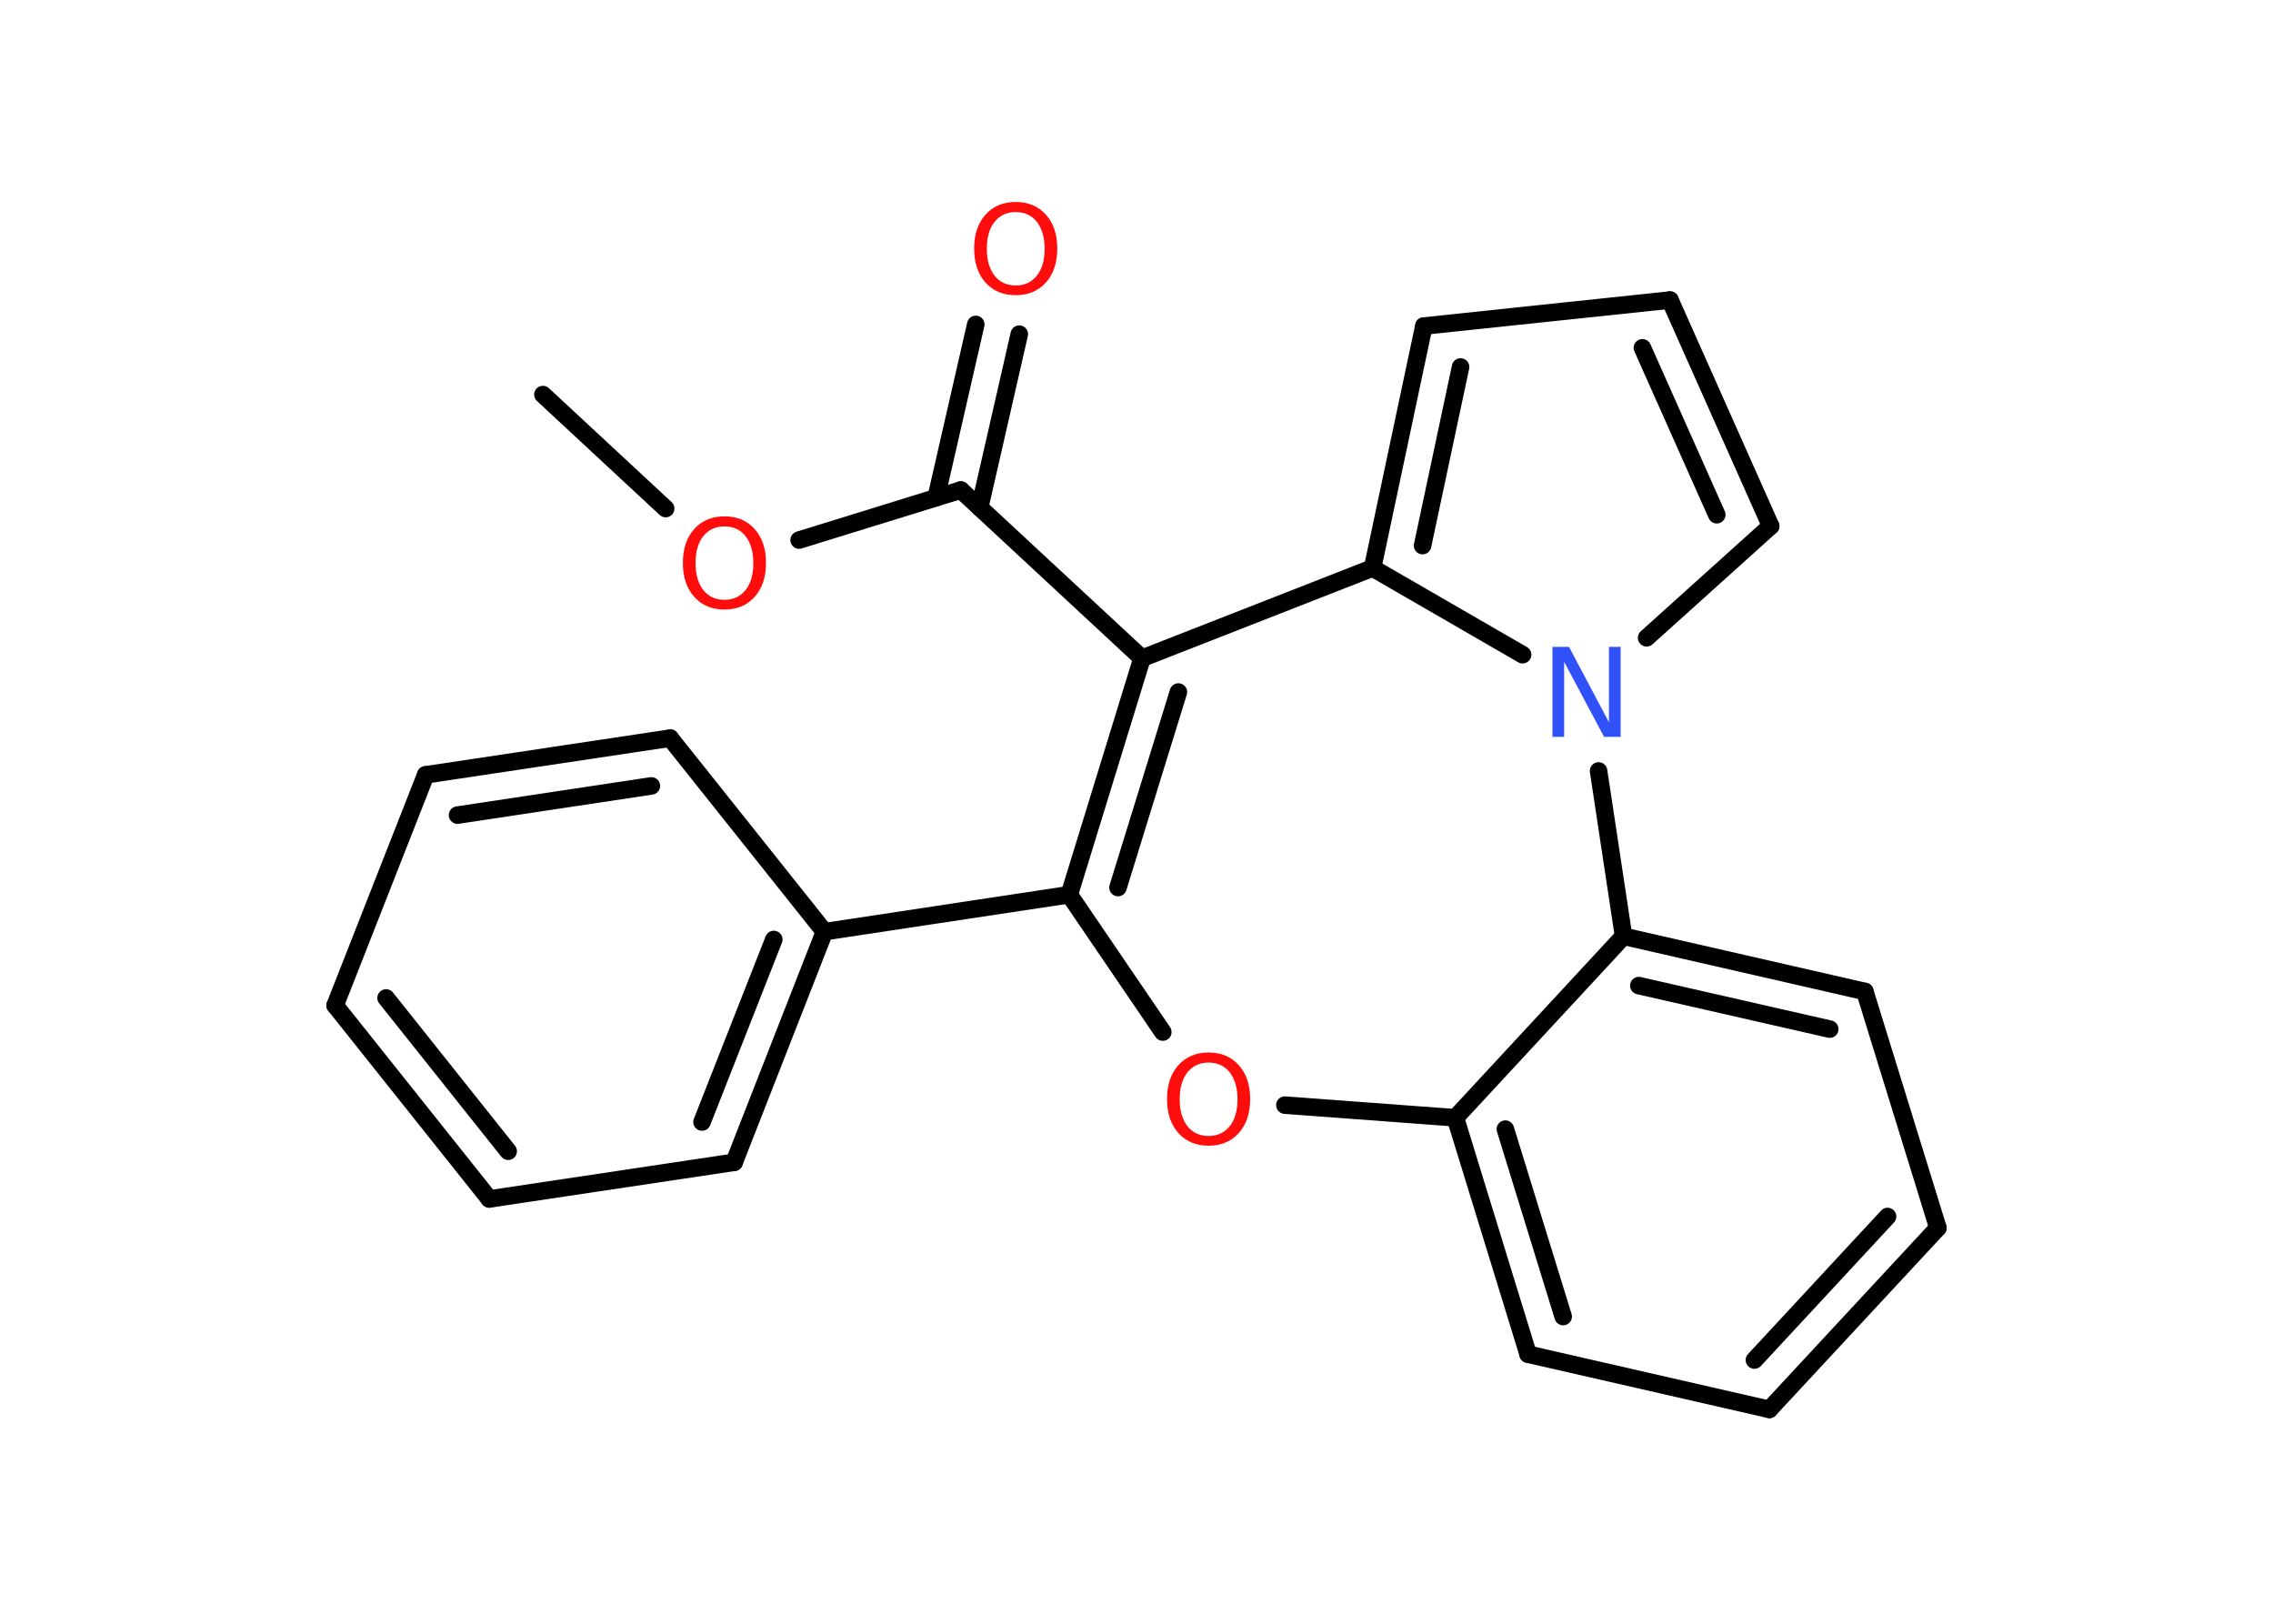 <?xml version='1.0' encoding='UTF-8'?>
<!DOCTYPE svg PUBLIC "-//W3C//DTD SVG 1.1//EN" "http://www.w3.org/Graphics/SVG/1.1/DTD/svg11.dtd">
<svg version='1.2' xmlns='http://www.w3.org/2000/svg' xmlns:xlink='http://www.w3.org/1999/xlink' width='70.0mm' height='50.0mm' viewBox='0 0 70.0 50.0'>
  <desc>Generated by the Chemistry Development Kit (http://github.com/cdk)</desc>
  <g stroke-linecap='round' stroke-linejoin='round' stroke='#000000' stroke-width='.54' fill='#FF0D0D'>
    <rect x='.0' y='.0' width='70.0' height='50.0' fill='#FFFFFF' stroke='none'/>
    <g id='mol1' class='mol'>
      <line id='mol1bnd1' class='bond' x1='16.72' y1='12.15' x2='20.5' y2='15.66'/>
      <line id='mol1bnd2' class='bond' x1='24.61' y1='16.63' x2='29.59' y2='15.09'/>
      <g id='mol1bnd3' class='bond'>
        <line x1='28.83' y1='15.32' x2='30.05' y2='9.99'/>
        <line x1='30.17' y1='15.63' x2='31.39' y2='10.29'/>
      </g>
      <line id='mol1bnd4' class='bond' x1='29.59' y1='15.09' x2='35.17' y2='20.27'/>
      <g id='mol1bnd5' class='bond'>
        <line x1='35.17' y1='20.27' x2='32.93' y2='27.55'/>
        <line x1='36.29' y1='21.31' x2='34.43' y2='27.33'/>
      </g>
      <line id='mol1bnd6' class='bond' x1='32.93' y1='27.55' x2='25.39' y2='28.69'/>
      <g id='mol1bnd7' class='bond'>
        <line x1='22.61' y1='35.79' x2='25.39' y2='28.69'/>
        <line x1='21.62' y1='34.55' x2='23.83' y2='28.93'/>
      </g>
      <line id='mol1bnd8' class='bond' x1='22.61' y1='35.79' x2='15.07' y2='36.92'/>
      <g id='mol1bnd9' class='bond'>
        <line x1='10.32' y1='30.96' x2='15.07' y2='36.92'/>
        <line x1='11.89' y1='30.73' x2='15.65' y2='35.45'/>
      </g>
      <line id='mol1bnd10' class='bond' x1='10.32' y1='30.96' x2='13.11' y2='23.86'/>
      <g id='mol1bnd11' class='bond'>
        <line x1='20.64' y1='22.73' x2='13.11' y2='23.86'/>
        <line x1='20.06' y1='24.2' x2='14.09' y2='25.1'/>
      </g>
      <line id='mol1bnd12' class='bond' x1='25.39' y1='28.69' x2='20.64' y2='22.73'/>
      <line id='mol1bnd13' class='bond' x1='32.93' y1='27.55' x2='35.81' y2='31.78'/>
      <line id='mol1bnd14' class='bond' x1='39.57' y1='34.03' x2='44.82' y2='34.42'/>
      <g id='mol1bnd15' class='bond'>
        <line x1='44.82' y1='34.42' x2='47.06' y2='41.7'/>
        <line x1='46.36' y1='34.77' x2='48.14' y2='40.54'/>
      </g>
      <line id='mol1bnd16' class='bond' x1='47.06' y1='41.7' x2='54.49' y2='43.4'/>
      <g id='mol1bnd17' class='bond'>
        <line x1='54.49' y1='43.4' x2='59.68' y2='37.81'/>
        <line x1='54.03' y1='41.88' x2='58.13' y2='37.46'/>
      </g>
      <line id='mol1bnd18' class='bond' x1='59.68' y1='37.81' x2='57.43' y2='30.53'/>
      <g id='mol1bnd19' class='bond'>
        <line x1='57.43' y1='30.53' x2='50.0' y2='28.83'/>
        <line x1='56.35' y1='31.69' x2='50.47' y2='30.35'/>
      </g>
      <line id='mol1bnd20' class='bond' x1='44.82' y1='34.42' x2='50.0' y2='28.83'/>
      <line id='mol1bnd21' class='bond' x1='50.0' y1='28.83' x2='49.23' y2='23.74'/>
      <line id='mol1bnd22' class='bond' x1='50.71' y1='19.64' x2='54.53' y2='16.2'/>
      <g id='mol1bnd23' class='bond'>
        <line x1='54.53' y1='16.2' x2='51.43' y2='9.24'/>
        <line x1='52.87' y1='15.85' x2='50.58' y2='10.71'/>
      </g>
      <line id='mol1bnd24' class='bond' x1='51.43' y1='9.24' x2='43.85' y2='10.04'/>
      <g id='mol1bnd25' class='bond'>
        <line x1='43.85' y1='10.04' x2='42.27' y2='17.49'/>
        <line x1='44.98' y1='11.3' x2='43.81' y2='16.8'/>
      </g>
      <line id='mol1bnd26' class='bond' x1='46.89' y1='20.16' x2='42.27' y2='17.49'/>
      <line id='mol1bnd27' class='bond' x1='35.17' y1='20.27' x2='42.27' y2='17.49'/>
      <path id='mol1atm2' class='atom' d='M22.31 16.21q-.41 .0 -.65 .3q-.24 .3 -.24 .83q.0 .52 .24 .83q.24 .3 .65 .3q.41 .0 .65 -.3q.24 -.3 .24 -.83q.0 -.52 -.24 -.83q-.24 -.3 -.65 -.3zM22.31 15.9q.58 .0 .93 .39q.35 .39 .35 1.04q.0 .66 -.35 1.05q-.35 .39 -.93 .39q-.58 .0 -.93 -.39q-.35 -.39 -.35 -1.05q.0 -.65 .35 -1.04q.35 -.39 .93 -.39z' stroke='none'/>
      <path id='mol1atm4' class='atom' d='M31.28 6.53q-.41 .0 -.65 .3q-.24 .3 -.24 .83q.0 .52 .24 .83q.24 .3 .65 .3q.41 .0 .65 -.3q.24 -.3 .24 -.83q.0 -.52 -.24 -.83q-.24 -.3 -.65 -.3zM31.28 6.22q.58 .0 .93 .39q.35 .39 .35 1.04q.0 .66 -.35 1.05q-.35 .39 -.93 .39q-.58 .0 -.93 -.39q-.35 -.39 -.35 -1.05q.0 -.65 .35 -1.04q.35 -.39 .93 -.39z' stroke='none'/>
      <path id='mol1atm13' class='atom' d='M37.22 32.72q-.41 .0 -.65 .3q-.24 .3 -.24 .83q.0 .52 .24 .83q.24 .3 .65 .3q.41 .0 .65 -.3q.24 -.3 .24 -.83q.0 -.52 -.24 -.83q-.24 -.3 -.65 -.3zM37.22 32.41q.58 .0 .93 .39q.35 .39 .35 1.04q.0 .66 -.35 1.05q-.35 .39 -.93 .39q-.58 .0 -.93 -.39q-.35 -.39 -.35 -1.05q.0 -.65 .35 -1.04q.35 -.39 .93 -.39z' stroke='none'/>
      <path id='mol1atm20' class='atom' d='M47.82 19.92h.5l1.23 2.32v-2.32h.36v2.77h-.51l-1.23 -2.31v2.31h-.36v-2.77z' stroke='none' fill='#3050F8'/>
    </g>
  </g>
</svg>
